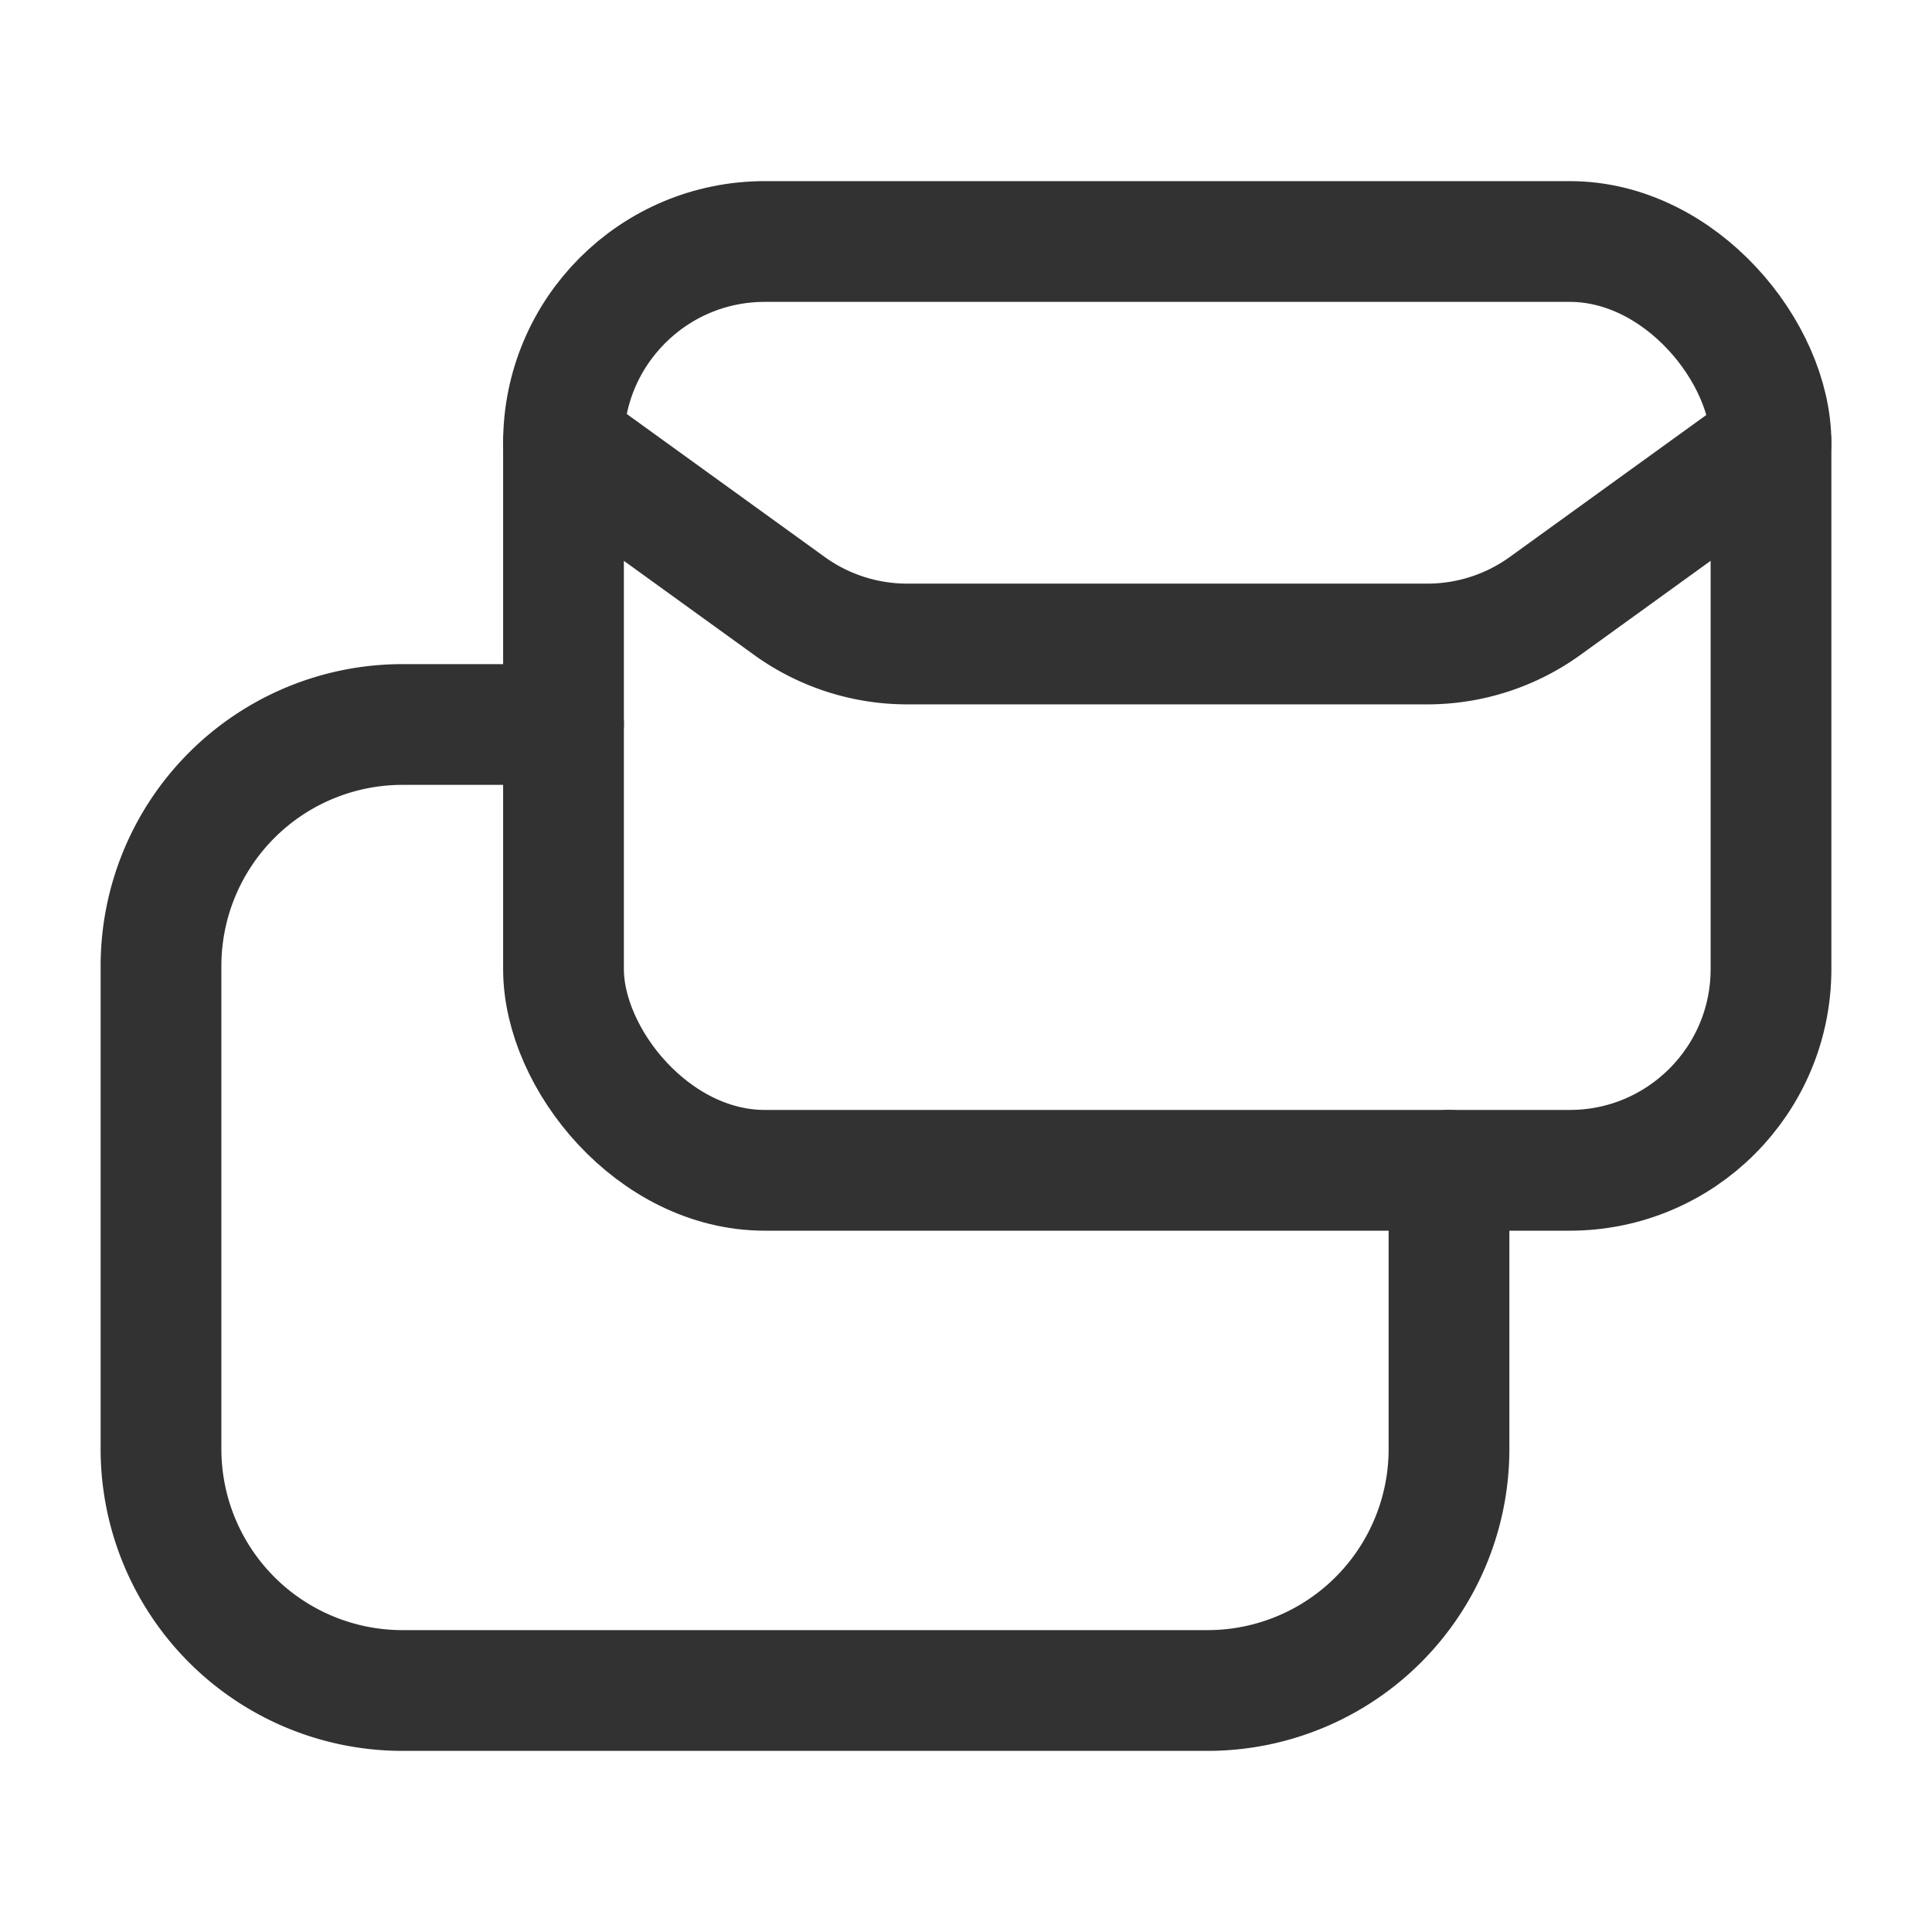 <svg id="Layer_3" data-name="Layer 3" xmlns="http://www.w3.org/2000/svg" viewBox="0 0 24 24"><rect width="24" height="24" fill="none"/><path d="M18,14.538V18a3,3,0,0,1-3,3H5a3,3,0,0,1-3-3V12A3,3,0,0,1,5,9H7" fill="none" stroke="#323232" stroke-linecap="round" stroke-linejoin="round" stroke-width="1.5"/><rect x="7" y="3" width="15" height="11.538" rx="2.5" stroke-width="1.5" stroke="#323232" stroke-linecap="round" stroke-linejoin="round" fill="none"/><path d="M7,5.5,9.806,7.527A2.5,2.5,0,0,0,11.27,8h6.46a2.5,2.5,0,0,0,1.464-.473L22,5.5" fill="none" stroke="#323232" stroke-linecap="round" stroke-linejoin="round" stroke-width="1.5"/></svg>